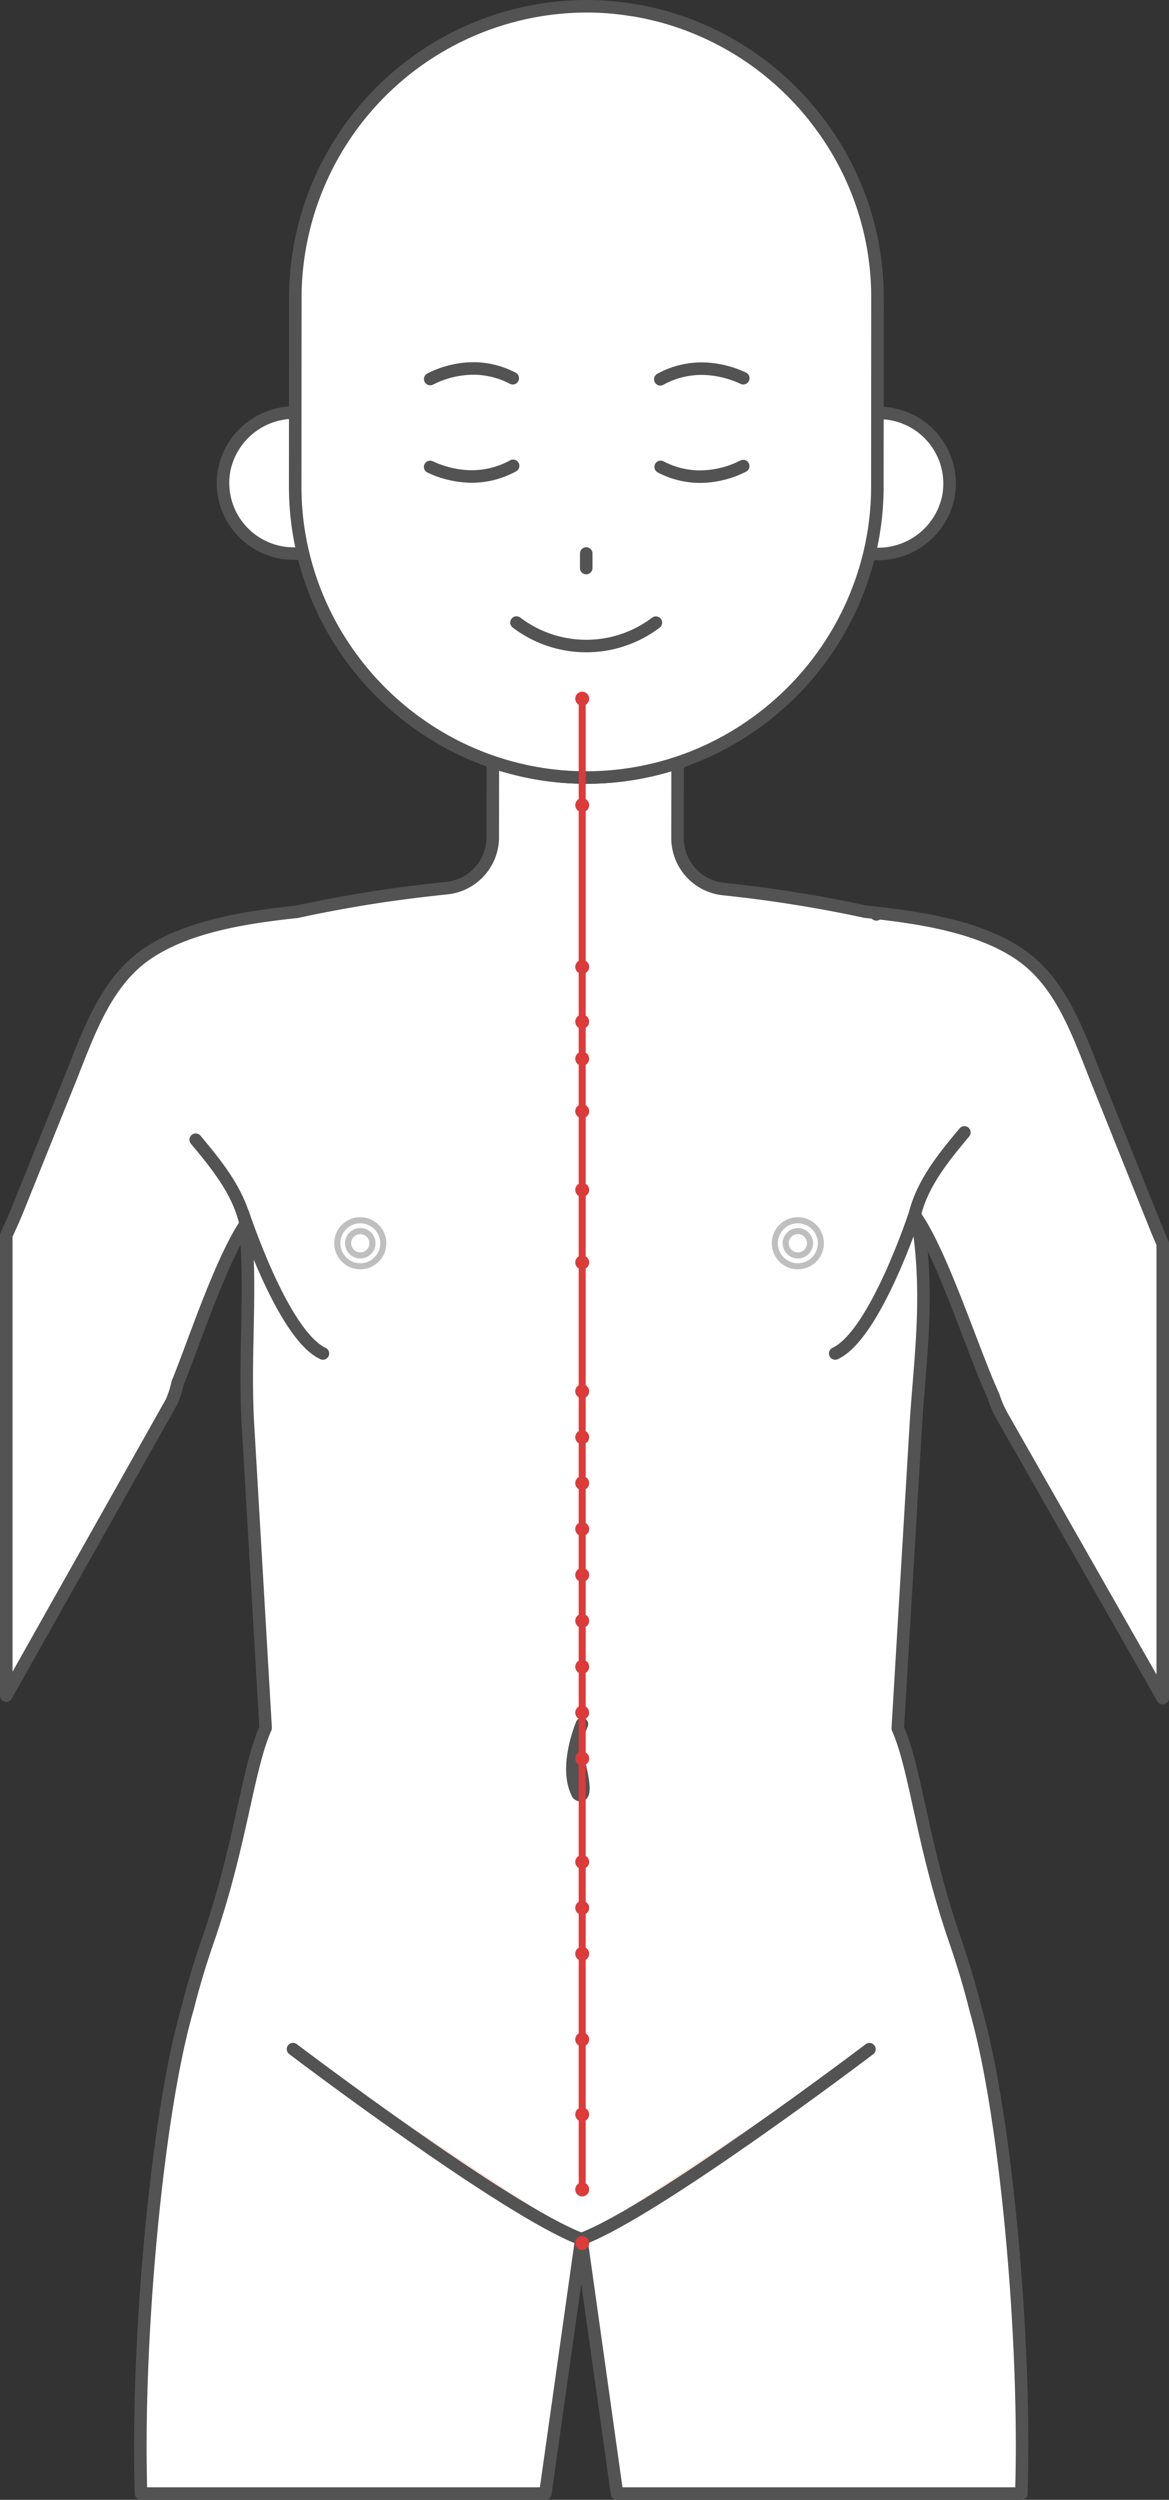 <svg id="Conception_Vessel_CV" data-name="Conception Vessel, CV" xmlns="http://www.w3.org/2000/svg" xmlns:xlink="http://www.w3.org/1999/xlink" width="239.288" height="511.564" viewBox="0 0 239.288 511.564">
  <rect x="0" y="0" width="239.288" height="511.564" fill="#333333" stroke="none"/>
  <defs>
    <clipPath id="clip-path">
      <rect id="사각형_2260" data-name="사각형 2260" width="239.288" height="511.564" fill="none"/>
    </clipPath>
  </defs>
  <g id="그룹_861" data-name="그룹 861" clip-path="url(#clip-path)">
    <path id="패스_1396" data-name="패스 1396" d="M187.578,249.167c-.065-.1-.129-.194-.194-.29a7.383,7.383,0,0,1,.517,1.339c2.227,14.528.629,26.215-.355,40l-3.778,63.471c3.729,8.394,4.956,23.826,11.816,43.649,1.5,4.374,2.89,8.942,4.084,13.72.194.727.42,1.469.614,2.276,5.65,21.114,9.782,65.327,8.781,96.95H126.3l-7.312-52.075-7.361,52.075H28.869c-.969-31.623,3.244-75.933,8.91-97.063.194-.79.42-1.549.63-2.26,1.194-4.778,2.582-9.346,4.1-13.72,6.86-19.823,8.119-35.223,11.864-43.633l-3.7-63.486c-.614-14.56.807-25.892-.452-39.565C45.075,258.239,39.3,275.915,36.359,283a20.433,20.433,0,0,1-1.243,3.874L1.282,346.988V252.8c.871-1.873,1.711-3.745,2.486-5.666Q9,234.105,14.26,221.08c3.648-9.072,7.135-19.742,15.5-25.65,8.217-5.795,20.275-7.7,30.929-8.83h.048q6.658-1.452,14.028-2.664,7.917-1.283,16.626-2.179a10.488,10.488,0,0,0,9.475-10.411l.017-15.351c.661.209,1.323.419,2,.6l.533.145a59.115,59.115,0,0,0,35.287-1.421v.775l-.017,15.4a10.5,10.5,0,0,0,9.444,10.444c5.375.565,10.54,1.259,15.464,2.066q7.119,1.162,13.575,2.567c10.864,1.13,23.455,2.986,31.929,8.975,8.394,5.924,11.833,16.594,15.481,25.666q5.907,14.721,11.8,29.427c.5,1.259,1.049,2.55,1.63,3.858v93.011l-32.865-57.692a22.8,22.8,0,0,1-1.808-4.165c-.275-.613-.565-1.291-.888-2-3.987-9.41-9.879-27.215-14.867-34.479" fill="#fff"/>
    <path id="패스_1397" data-name="패스 1397" d="M187.578,249.167c-.065-.1-.129-.194-.194-.29a7.383,7.383,0,0,1,.517,1.339c2.227,14.528.629,26.215-.355,40l-3.778,63.471c3.729,8.394,4.956,23.826,11.816,43.649,1.5,4.374,2.89,8.942,4.084,13.72.194.727.42,1.469.614,2.276,5.65,21.114,9.782,65.327,8.781,96.95H126.3l-7.312-52.075-7.361,52.075H28.869c-.969-31.623,3.244-75.933,8.91-97.063.194-.79.42-1.549.63-2.26,1.194-4.778,2.582-9.346,4.1-13.72,6.86-19.823,8.119-35.223,11.864-43.633l-3.7-63.486c-.614-14.56.807-25.892-.452-39.565C45.075,258.239,39.3,275.915,36.359,283a20.433,20.433,0,0,1-1.243,3.874L1.282,346.988V252.8c.871-1.873,1.711-3.745,2.486-5.666Q9,234.105,14.26,221.08c3.648-9.072,7.135-19.742,15.5-25.65,8.217-5.795,20.275-7.7,30.929-8.83h.048q6.658-1.452,14.028-2.664,7.917-1.283,16.626-2.179a10.488,10.488,0,0,0,9.475-10.411l.017-15.351c.661.209,1.323.419,2,.6l.533.145a59.115,59.115,0,0,0,35.287-1.421v.775l-.017,15.4a10.5,10.5,0,0,0,9.444,10.444c5.375.565,10.54,1.259,15.464,2.066q7.119,1.162,13.575,2.567c10.864,1.13,23.455,2.986,31.929,8.975,8.394,5.924,11.833,16.594,15.481,25.666q5.907,14.721,11.8,29.427c.5,1.259,1.049,2.55,1.63,3.858v93.011l-32.865-57.692a22.8,22.8,0,0,1-1.808-4.165c-.275-.613-.565-1.291-.888-2C198.458,274.236,192.566,256.431,187.578,249.167Z" fill="none" stroke="#535353" stroke-linecap="round" stroke-linejoin="round" stroke-width="2.564"/>
    <path id="패스_1398" data-name="패스 1398" d="M147.042,65.738c-2.316.4-4.681.732-7.045,1.018l-.059,88.91a59.171,59.171,0,0,1-37.826.678l.059-89.581c-2.763-.338-5.511-.739-8.21-1.22A428.544,428.544,0,0,0,129.52,40.168c6.16,8.455,12.688,16.462,17.522,25.57" fill="#fff"/>
    <path id="패스_1399" data-name="패스 1399" d="M147.042,65.738c-2.316.4-4.681.732-7.045,1.018l-.059,88.91a59.171,59.171,0,0,1-37.826.678l.059-89.581c-2.763-.338-5.511-.739-8.21-1.22A428.544,428.544,0,0,0,129.52,40.168C135.68,48.623,142.208,56.63,147.042,65.738Z" fill="none" stroke="#535353" stroke-linecap="round" stroke-linejoin="round" stroke-width="2.564"/>
    <path id="패스_1400" data-name="패스 1400" d="M179.358,187.111h0l.042.01-.042-.01" fill="#ffe4dd"/>
    <path id="패스_1401" data-name="패스 1401" d="M179.358,187.111h0l.042.01Z" fill="none" stroke="#535353" stroke-linecap="round" stroke-linejoin="round" stroke-width="2.564"/>
    <path id="패스_1402" data-name="패스 1402" d="M179.949,84.5,60.442,84.421A14.66,14.66,0,0,0,45.9,96.14a14.472,14.472,0,0,0,14.173,17.147l119.507.079a14.661,14.661,0,0,0,14.543-11.719A14.471,14.471,0,0,0,179.949,84.5" fill="#fff"/>
    <path id="패스_1403" data-name="패스 1403" d="M179.949,84.5,60.442,84.421A14.66,14.66,0,0,0,45.9,96.14a14.472,14.472,0,0,0,14.173,17.147l119.507.079a14.661,14.661,0,0,0,14.543-11.719A14.471,14.471,0,0,0,179.949,84.5Z" fill="none" stroke="#535353" stroke-linecap="round" stroke-linejoin="round" stroke-width="2.564"/>
    <path id="패스_1404" data-name="패스 1404" d="M179.616,60.9l-.026,38.673a58.573,58.573,0,0,1-1.638,13.784,59.863,59.863,0,0,1-23.3,34.568,59.226,59.226,0,0,1-69.342-.046,60.145,60.145,0,0,1-19.2-23.031v-.016a58.263,58.263,0,0,1-4.066-11.552,57.292,57.292,0,0,1-1.114-5.991,59.812,59.812,0,0,1-.506-7.795l.025-38.673A59.759,59.759,0,0,1,120.073,1.282a57.675,57.675,0,0,1,8.689.661l.7.1c.383.048.751.112,1.118.193.24.032.479.08.719.128,1.182.224,2.348.5,3.5.785a59.8,59.8,0,0,1,27.352,15.672,57.662,57.662,0,0,1,5.044,5.754c.016.016.016.016.016.032a59.1,59.1,0,0,1,12.4,36.3" fill="#fff"/>
    <path id="패스_1405" data-name="패스 1405" d="M179.616,60.9l-.026,38.673a58.573,58.573,0,0,1-1.638,13.784,59.863,59.863,0,0,1-23.3,34.568,59.226,59.226,0,0,1-69.342-.046,60.145,60.145,0,0,1-19.2-23.031v-.016a58.263,58.263,0,0,1-4.066-11.552,57.292,57.292,0,0,1-1.114-5.991,59.812,59.812,0,0,1-.506-7.795l.025-38.673A59.759,59.759,0,0,1,120.073,1.282a57.675,57.675,0,0,1,8.689.661l.7.1c.383.048.751.112,1.118.193.24.032.479.08.719.128,1.182.224,2.348.5,3.5.785a59.8,59.8,0,0,1,27.352,15.672,57.662,57.662,0,0,1,5.044,5.754c.016.016.016.016.016.032A59.1,59.1,0,0,1,179.616,60.9Z" fill="none" stroke="#535353" stroke-linecap="round" stroke-linejoin="round" stroke-width="2.564"/>
    <line id="선_162" data-name="선 162" x1="0.002" y2="2.986" transform="translate(119.998 113.265)" fill="none" stroke="#535353" stroke-linecap="round" stroke-linejoin="round" stroke-width="2.564"/>
    <path id="패스_1406" data-name="패스 1406" d="M88.063,77.566a19.639,19.639,0,0,1,9.4-2.156,17.476,17.476,0,0,1,7.494,1.989" fill="none" stroke="#535353" stroke-linecap="round" stroke-linejoin="round" stroke-width="2.564"/>
    <path id="패스_1407" data-name="패스 1407" d="M135.159,77.621A17.527,17.527,0,0,1,144.2,75.45a20.554,20.554,0,0,1,7.942,1.948" fill="none" stroke="#535353" stroke-linecap="round" stroke-linejoin="round" stroke-width="2.564"/>
    <path id="패스_1408" data-name="패스 1408" d="M152.13,95.379a19.647,19.647,0,0,1-9.4,2.156,17.476,17.476,0,0,1-7.494-1.989" fill="none" stroke="#535353" stroke-linecap="round" stroke-linejoin="round" stroke-width="2.564"/>
    <path id="패스_1409" data-name="패스 1409" d="M105.034,95.324A17.527,17.527,0,0,1,95.993,97.5a20.554,20.554,0,0,1-7.942-1.948" fill="none" stroke="#535353" stroke-linecap="round" stroke-linejoin="round" stroke-width="2.564"/>
    <path id="패스_1410" data-name="패스 1410" d="M105.724,127.4a23.614,23.614,0,0,0,28.533.019" fill="none" stroke="#535353" stroke-linecap="round" stroke-linejoin="round" stroke-width="2.564"/>
    <path id="패스_1411" data-name="패스 1411" d="M50.139,249.854c-1.587-6.345-5.892-11.606-10.084-16.626,4.192,5.02,8.5,10.281,10.084,16.626" fill="#ffe4dd"/>
    <path id="패스_1412" data-name="패스 1412" d="M50.139,249.854c-1.587-6.345-5.892-11.606-10.084-16.626C44.247,238.248,48.552,243.509,50.139,249.854Z" fill="none" stroke="#535353" stroke-linecap="round" stroke-linejoin="round" stroke-width="2.564"/>
    <path id="패스_1413" data-name="패스 1413" d="M187.3,248.351c1.6-6.343,5.907-11.6,10.106-16.613-4.2,5.015-8.511,10.27-10.106,16.613" fill="#ffe4dd"/>
    <path id="패스_1414" data-name="패스 1414" d="M187.3,248.351c1.6-6.343,5.907-11.6,10.106-16.613C193.212,236.753,188.9,242.008,187.3,248.351Z" fill="none" stroke="#535353" stroke-linecap="round" stroke-linejoin="round" stroke-width="2.564"/>
    <path id="패스_1415" data-name="패스 1415" d="M59.978,419.33S103.644,452.472,119,458.211" fill="#ffe4dd"/>
    <path id="패스_1416" data-name="패스 1416" d="M59.978,419.33S103.644,452.472,119,458.211" fill="none" stroke="#535353" stroke-linecap="round" stroke-linejoin="round" stroke-width="2.564"/>
    <path id="패스_1417" data-name="패스 1417" d="M177.973,419.346s-43.666,33.142-59.017,38.881" fill="#ffe4dd"/>
    <path id="패스_1418" data-name="패스 1418" d="M177.973,419.346s-43.666,33.142-59.017,38.881" fill="none" stroke="#535353" stroke-linecap="round" stroke-linejoin="round" stroke-width="2.564"/>
    <path id="패스_1419" data-name="패스 1419" d="M158.6,254.421a4.712,4.712,0,1,0,4.712-4.712,4.712,4.712,0,0,0-4.712,4.712" fill="#fff"/>
    <circle id="타원_329" data-name="타원 329" cx="4.712" cy="4.712" r="4.712" transform="translate(156.829 255.952) rotate(-58.283)" fill="none" stroke="#bfbfbf" stroke-linecap="round" stroke-linejoin="round" stroke-width="1.25"/>
    <path id="패스_1420" data-name="패스 1420" d="M160.824,254.421a2.49,2.49,0,1,0,2.49-2.49,2.49,2.49,0,0,0-2.49,2.49" fill="#fff"/>
    <path id="패스_1421" data-name="패스 1421" d="M160.824,254.421a2.49,2.49,0,1,0,2.49-2.49A2.49,2.49,0,0,0,160.824,254.421Z" fill="none" stroke="#bfbfbf" stroke-linecap="round" stroke-linejoin="round" stroke-width="1.25"/>
    <path id="패스_1422" data-name="패스 1422" d="M187.3,248.351s-8.13,24.835-16.341,28.625" fill="#fff"/>
    <path id="패스_1423" data-name="패스 1423" d="M187.3,248.351s-8.13,24.835-16.341,28.625" fill="none" stroke="#535353" stroke-linecap="round" stroke-linejoin="round" stroke-width="2.564"/>
    <path id="패스_1424" data-name="패스 1424" d="M78.463,254.421a4.712,4.712,0,1,1-4.712-4.712,4.712,4.712,0,0,1,4.712,4.712" fill="#fff"/>
    <circle id="타원_330" data-name="타원 330" cx="4.712" cy="4.712" r="4.712" transform="matrix(0.788, -0.615, 0.615, 0.788, 67.137, 253.607)" fill="none" stroke="#bfbfbf" stroke-linecap="round" stroke-linejoin="round" stroke-width="1.25"/>
    <path id="패스_1425" data-name="패스 1425" d="M76.241,254.421a2.49,2.49,0,1,1-2.49-2.49,2.49,2.49,0,0,1,2.49,2.49" fill="#fff"/>
    <path id="패스_1426" data-name="패스 1426" d="M76.241,254.421a2.49,2.49,0,1,1-2.49-2.49A2.49,2.49,0,0,1,76.241,254.421Z" fill="none" stroke="#bfbfbf" stroke-linecap="round" stroke-linejoin="round" stroke-width="1.25"/>
    <path id="패스_1427" data-name="패스 1427" d="M49.76,248.351s8.13,24.835,16.341,28.625" fill="#fff"/>
    <path id="패스_1428" data-name="패스 1428" d="M49.76,248.351s8.13,24.835,16.341,28.625" fill="none" stroke="#535353" stroke-linecap="round" stroke-linejoin="round" stroke-width="2.564"/>
    <path id="패스_1429" data-name="패스 1429" d="M119.122,352.818s-3.789,8.842-.842,14.316c0,0,2.789,2.474-.369-8.684" fill="#fff"/>
    <path id="패스_1430" data-name="패스 1430" d="M119.122,352.818s-3.789,8.842-.842,14.316c0,0,2.789,2.474-.369-8.684" fill="none" stroke="#535353" stroke-linecap="round" stroke-linejoin="round" stroke-width="2.564"/>
    <line id="선_163" data-name="선 163" y2="306.316" transform="translate(119.175 142.449)" fill="none" stroke="#dd3a3a" stroke-linecap="round" stroke-linejoin="round" stroke-width="1.424"/>
    <path id="패스_1431" data-name="패스 1431" d="M120.6,142.976a1.424,1.424,0,1,1-1.424-1.424,1.424,1.424,0,0,1,1.424,1.424" fill="#dd3a3a"/>
    <path id="패스_1432" data-name="패스 1432" d="M120.6,164.765a1.424,1.424,0,1,1-1.424-1.424,1.424,1.424,0,0,1,1.424,1.424" fill="#dd3a3a"/>
    <path id="패스_1433" data-name="패스 1433" d="M120.6,197.867a1.424,1.424,0,1,1-1.424-1.424,1.424,1.424,0,0,1,1.424,1.424" fill="#dd3a3a"/>
    <path id="패스_1434" data-name="패스 1434" d="M120.6,227.4a1.424,1.424,0,1,1-1.424-1.424A1.424,1.424,0,0,1,120.6,227.4" fill="#dd3a3a"/>
    <path id="패스_1435" data-name="패스 1435" d="M120.6,258.344a1.424,1.424,0,1,1-1.424-1.424,1.424,1.424,0,0,1,1.424,1.424" fill="#dd3a3a"/>
    <path id="패스_1436" data-name="패스 1436" d="M120.6,284.716a1.424,1.424,0,1,1-1.424-1.424,1.424,1.424,0,0,1,1.424,1.424" fill="#dd3a3a"/>
    <path id="패스_1437" data-name="패스 1437" d="M120.6,294.111a1.424,1.424,0,1,1-1.424-1.424,1.424,1.424,0,0,1,1.424,1.424" fill="#dd3a3a"/>
    <path id="패스_1438" data-name="패스 1438" d="M120.6,303.505a1.424,1.424,0,1,1-1.424-1.424,1.425,1.425,0,0,1,1.424,1.424" fill="#dd3a3a"/>
    <path id="패스_1439" data-name="패스 1439" d="M120.6,312.9a1.424,1.424,0,1,1-1.424-1.424A1.424,1.424,0,0,1,120.6,312.9" fill="#dd3a3a"/>
    <path id="패스_1440" data-name="패스 1440" d="M120.6,322.3a1.424,1.424,0,1,1-1.424-1.424A1.424,1.424,0,0,1,120.6,322.3" fill="#dd3a3a"/>
    <path id="패스_1441" data-name="패스 1441" d="M120.6,331.69a1.424,1.424,0,1,1-1.424-1.424,1.424,1.424,0,0,1,1.424,1.424" fill="#dd3a3a"/>
    <path id="패스_1442" data-name="패스 1442" d="M120.6,341.085a1.424,1.424,0,1,1-1.424-1.424,1.424,1.424,0,0,1,1.424,1.424" fill="#dd3a3a"/>
    <path id="패스_1443" data-name="패스 1443" d="M120.6,350.479a1.424,1.424,0,1,1-1.424-1.424,1.424,1.424,0,0,1,1.424,1.424" fill="#dd3a3a"/>
    <path id="패스_1444" data-name="패스 1444" d="M120.6,359.874a1.424,1.424,0,1,1-1.424-1.424,1.424,1.424,0,0,1,1.424,1.424" fill="#dd3a3a"/>
    <path id="패스_1445" data-name="패스 1445" d="M120.6,381.029a1.424,1.424,0,1,1-1.424-1.424,1.424,1.424,0,0,1,1.424,1.424" fill="#dd3a3a"/>
    <path id="패스_1446" data-name="패스 1446" d="M120.6,390.423A1.424,1.424,0,1,1,119.175,389a1.424,1.424,0,0,1,1.424,1.424" fill="#dd3a3a"/>
    <path id="패스_1447" data-name="패스 1447" d="M120.6,399.818a1.424,1.424,0,1,1-1.424-1.424,1.424,1.424,0,0,1,1.424,1.424" fill="#dd3a3a"/>
    <path id="패스_1448" data-name="패스 1448" d="M120.6,417.344a1.424,1.424,0,1,1-1.424-1.424,1.424,1.424,0,0,1,1.424,1.424" fill="#dd3a3a"/>
    <path id="패스_1449" data-name="패스 1449" d="M120.6,432.7a1.424,1.424,0,1,1-1.424-1.424A1.424,1.424,0,0,1,120.6,432.7" fill="#dd3a3a"/>
    <path id="패스_1450" data-name="패스 1450" d="M120.6,448.055a1.424,1.424,0,1,1-1.424-1.424,1.424,1.424,0,0,1,1.424,1.424" fill="#dd3a3a"/>
    <path id="패스_1451" data-name="패스 1451" d="M120.6,459.029a1.424,1.424,0,1,1-1.424-1.424,1.424,1.424,0,0,1,1.424,1.424" fill="#dd3a3a"/>
    <path id="패스_1452" data-name="패스 1452" d="M120.6,243.5a1.424,1.424,0,1,1-1.424-1.424A1.424,1.424,0,0,1,120.6,243.5" fill="#dd3a3a"/>
    <path id="패스_1453" data-name="패스 1453" d="M120.6,216.66a1.424,1.424,0,1,1-1.424-1.424,1.424,1.424,0,0,1,1.424,1.424" fill="#dd3a3a"/>
    <path id="패스_1454" data-name="패스 1454" d="M120.6,209.081a1.424,1.424,0,1,1-1.424-1.424,1.424,1.424,0,0,1,1.424,1.424" fill="#dd3a3a"/>
  </g>
</svg>
